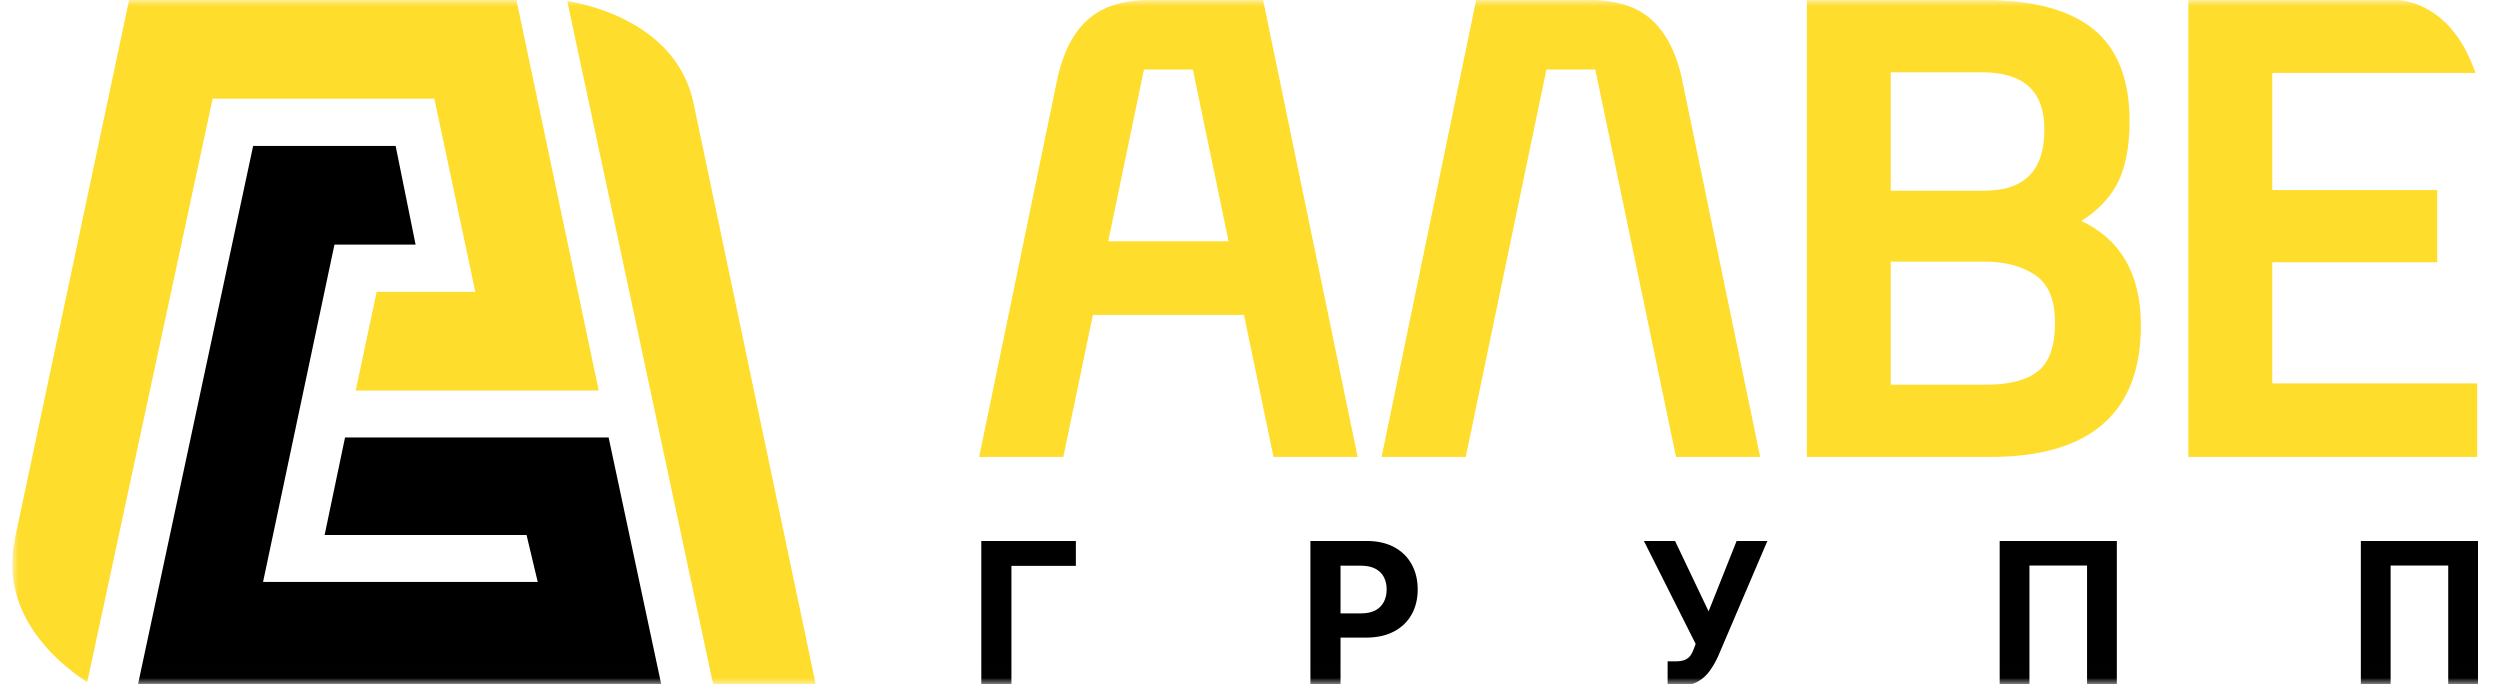 <svg width="201" height="55" viewBox="0 0 201 55" fill="none" xmlns="http://www.w3.org/2000/svg">
<g clip-path="url(#clip0_3601_1364)">
<mask id="mask0_3601_1364" style="mask-type:luminance" maskUnits="userSpaceOnUse" x="0" y="0" width="201" height="55">
<path d="M200.955 0H0.982V54.992H200.955V0Z" fill="white"/>
</mask>
<g mask="url(#mask0_3601_1364)">
<path d="M53.157 54.987L48.933 35.17H27.742L26.099 43.014H42.334L43.233 46.786H21.15L26.891 19.664H33.413L31.809 11.731H20.353L11.102 54.987H53.157Z" fill="black"/>
<path d="M45.603 0.072L57.331 54.993H65.578L55.751 8.257C54.413 2.003 47.586 0.407 45.603 0.072Z" fill="#FFDD2D"/>
<path d="M41.522 0H10.378L1.203 43.288L1.174 43.502C-0.103 49.808 5.364 53.8 7.014 54.843L17.096 7.932H34.923L38.217 23.467H30.282L28.6 31.399H48.138L41.522 0Z" fill="#FFDD2D"/>
<path d="M118.683 0.003H127.541C127.614 0.003 128.268 -0.021 129.087 0.073C131.326 0.326 134.072 1.299 135.202 6.222L141.517 36.737H134.751L128.263 5.59H124.332L117.847 36.735H111.081L118.683 0.003Z" fill="#FFDD2D"/>
<path d="M102.39 36.735H109.156L101.554 0.003H92.696C92.623 0.003 91.969 -0.021 91.15 0.073C88.91 0.326 86.165 1.299 85.035 6.222L78.725 36.735H85.491L87.868 25.321H100.017L102.39 36.735ZM89.1 19.398L91.974 5.59H95.905L98.779 19.398H89.1Z" fill="#FFDD2D"/>
<path d="M167.338 17.765C168.566 16.993 169.502 16.05 170.122 14.957C170.85 13.682 171.218 11.922 171.218 9.732C171.218 6.374 170.232 3.88 168.286 2.324C166.361 0.784 163.444 0.005 159.611 0.005H145.27V36.737H160.041C168.062 36.737 172.129 33.18 172.129 26.168C172.132 22.075 170.519 19.251 167.338 17.765ZM152.017 15.336V5.808H159.292C162.707 5.808 164.367 7.315 164.367 10.413C164.367 13.724 162.777 15.334 159.506 15.334H152.017V15.336ZM165.224 25.957C165.224 27.791 164.776 29.088 163.889 29.813C162.985 30.555 161.582 30.929 159.721 30.929H152.017V21.036H159.611C161.236 21.036 162.603 21.41 163.674 22.145C164.704 22.854 165.224 24.137 165.224 25.957Z" fill="#FFDD2D"/>
<path d="M182.69 30.824V21.088H195.952V15.282H182.69V5.862H199.032L198.833 5.347C197.205 1.123 194.434 0.19 192.927 0.007L175.943 0.005V36.737H199.168V30.826H182.69V30.824Z" fill="#FFDD2D"/>
<path d="M86.499 43.494V45.498H81.319V54.992H78.897V43.494H86.499Z" fill="black"/>
<path d="M105.357 54.992V43.494H109.877C110.746 43.494 111.486 43.661 112.098 43.994C112.709 44.323 113.175 44.782 113.496 45.369C113.82 45.953 113.983 46.627 113.983 47.391C113.983 48.154 113.819 48.828 113.49 49.412C113.162 49.996 112.687 50.45 112.064 50.776C111.445 51.102 110.695 51.265 109.815 51.265H106.935V49.316H109.424C109.89 49.316 110.274 49.236 110.576 49.075C110.882 48.91 111.109 48.684 111.259 48.395C111.412 48.104 111.488 47.769 111.488 47.391C111.488 47.009 111.412 46.676 111.259 46.391C111.109 46.103 110.882 45.88 110.576 45.723C110.27 45.562 109.883 45.482 109.413 45.482H107.779V54.992H105.357Z" fill="black"/>
<path d="M134.076 55.15V53.173H134.697C135.007 53.173 135.256 53.136 135.447 53.061C135.637 52.983 135.788 52.868 135.9 52.719C136.015 52.565 136.112 52.374 136.191 52.146L136.33 51.77L132.169 43.494H134.675L137.371 49.153L139.625 43.494H142.097L138.148 52.736C137.958 53.162 137.733 53.559 137.472 53.926C137.214 54.293 136.884 54.588 136.481 54.813C136.079 55.038 135.564 55.15 134.938 55.15H134.076Z" fill="black"/>
<path d="M170.194 43.494V54.992H167.799V45.47H163.167V54.992H160.774V43.494H170.194Z" fill="black"/>
<path d="M199.231 43.494V54.992H196.837V45.47H192.206V54.992H189.812V43.494H199.231Z" fill="black"/>
</g>
</g>
<defs>
<clipPath id="clip0_3601_1364">
<rect width="199.972" height="54.992" fill="white" transform="translate(0.982)"/>
</clipPath>
</defs>
</svg>
